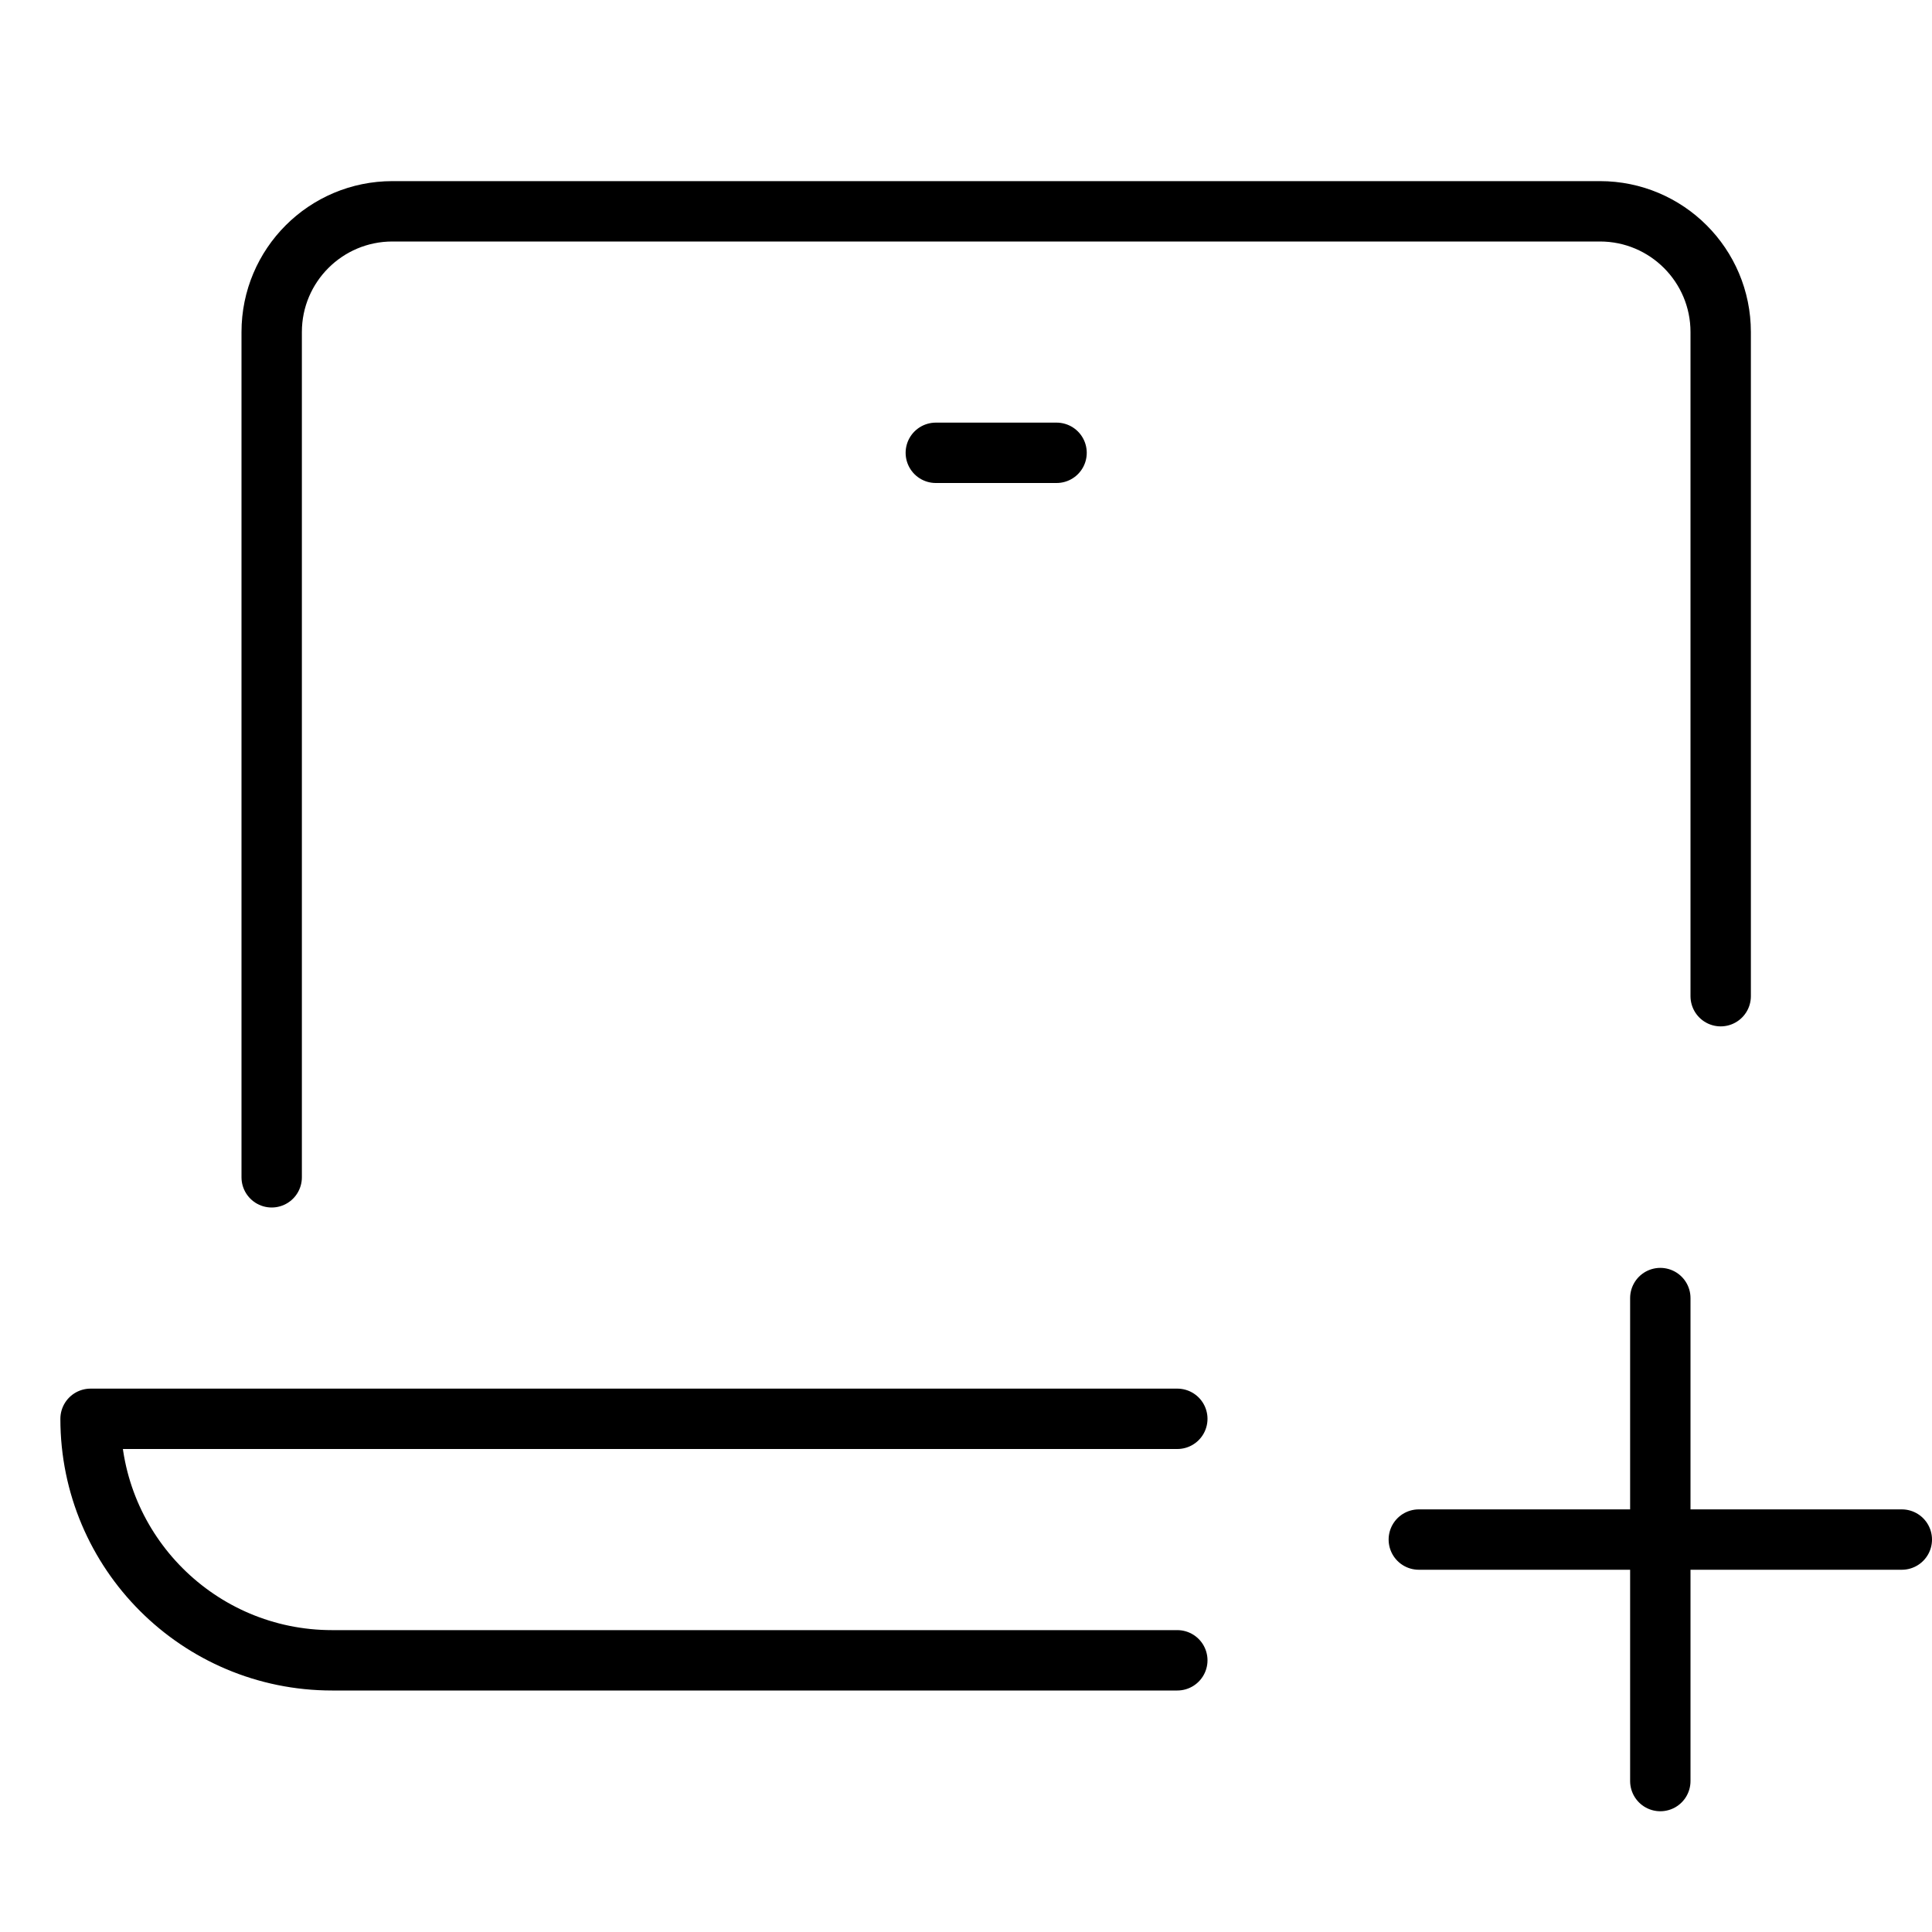 <svg xmlns="http://www.w3.org/2000/svg" viewBox="0 0 32 32"><title>l add</title><g stroke-linecap="round" stroke-width="1" fill="none" stroke="#000000" stroke-linejoin="round" class="nc-icon-wrapper" transform="translate(0.5 0.5)"><line x1="27" y1="21" x2="27" y2="29" stroke="#000000"></line> <line x1="23" y1="25" x2="31" y2="25" stroke="#000000"></line> <path d="M19,27H5 c-2.209,0-4-1.791-4-4v0h18"></path> <path d="M4,19V5 c0-1.105,0.895-2,2-2h20c1.105,0,2,0.895,2,2v11"></path> <line x1="15" y1="7" x2="17" y2="7"></line></g></svg>